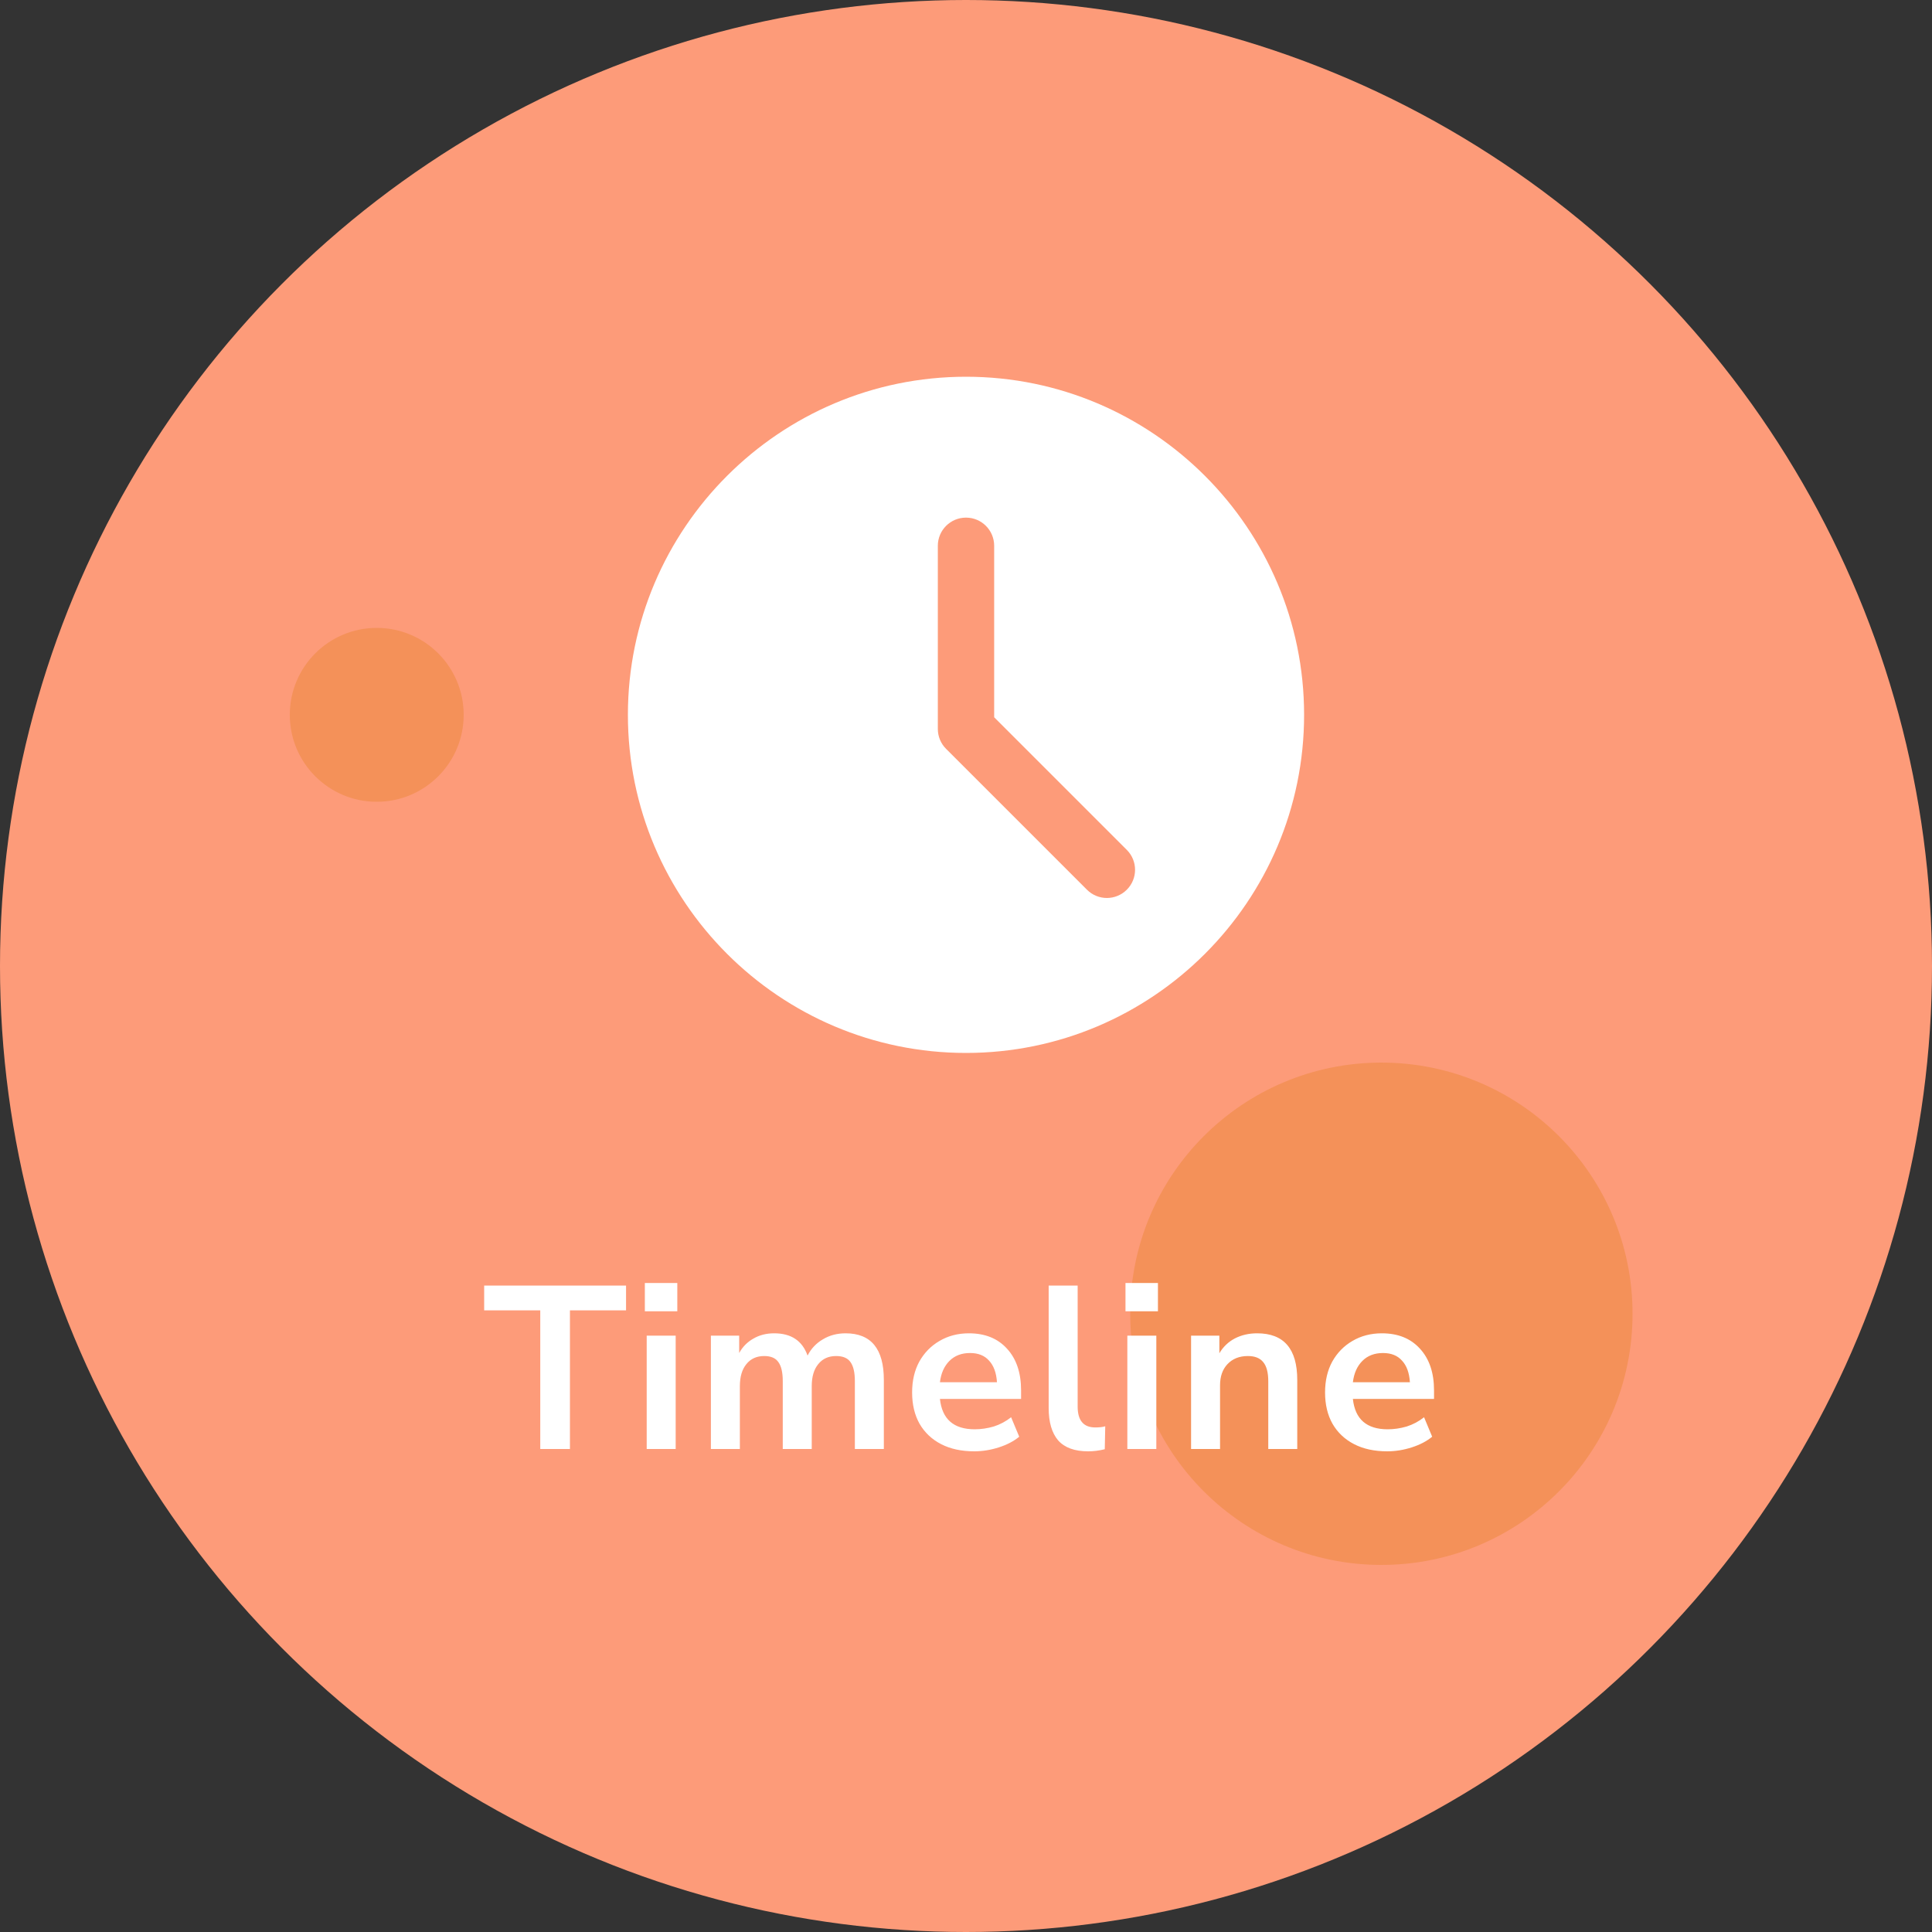 <svg width="200" height="200" viewBox="0 0 200 200" fill="none" xmlns="http://www.w3.org/2000/svg">
<rect x="0" y="0" width="200" height="200" fill="#333333" stroke="none"/>
<circle cx="100" cy="100" r="100" fill="#FD9B79"/>
<circle cx="39" cy="74" r="9" fill="#F49159"/>
<circle cx="143" cy="136" r="26" fill="#F49159"/>
<path d="M55.928 150V135.648H50.12V133.08H64.808V135.648H59V150H55.928ZM66.754 135.744V132.816H70.114V135.744H66.754ZM66.946 150V138.264H69.946V150H66.946ZM73.591 150V138.264H76.519V140.064C76.871 139.424 77.359 138.928 77.983 138.576C78.607 138.208 79.327 138.024 80.143 138.024C81.903 138.024 83.055 138.792 83.599 140.328C83.967 139.608 84.495 139.048 85.183 138.648C85.871 138.232 86.655 138.024 87.535 138.024C90.175 138.024 91.495 139.632 91.495 142.848V150H88.495V142.968C88.495 142.072 88.343 141.416 88.039 141C87.751 140.584 87.255 140.376 86.551 140.376C85.767 140.376 85.151 140.656 84.703 141.216C84.255 141.76 84.031 142.52 84.031 143.496V150H81.031V142.968C81.031 142.072 80.879 141.416 80.575 141C80.287 140.584 79.799 140.376 79.111 140.376C78.327 140.376 77.711 140.656 77.263 141.216C76.815 141.76 76.591 142.52 76.591 143.496V150H73.591ZM100.854 150.24C99.526 150.24 98.382 149.992 97.422 149.496C96.462 149 95.718 148.296 95.19 147.384C94.678 146.472 94.422 145.392 94.422 144.144C94.422 142.928 94.67 141.864 95.166 140.952C95.678 140.04 96.374 139.328 97.254 138.816C98.15 138.288 99.166 138.024 100.302 138.024C101.966 138.024 103.278 138.552 104.238 139.608C105.214 140.664 105.702 142.104 105.702 143.928V144.816H97.302C97.526 146.912 98.726 147.96 100.902 147.96C101.558 147.96 102.214 147.864 102.87 147.672C103.526 147.464 104.126 147.144 104.67 146.712L105.51 148.728C104.95 149.192 104.246 149.56 103.398 149.832C102.55 150.104 101.702 150.24 100.854 150.24ZM100.422 140.064C99.542 140.064 98.83 140.336 98.286 140.88C97.742 141.424 97.414 142.16 97.302 143.088H103.206C103.142 142.112 102.87 141.368 102.39 140.856C101.926 140.328 101.27 140.064 100.422 140.064ZM112.638 150.24C111.246 150.24 110.214 149.864 109.542 149.112C108.886 148.344 108.558 147.224 108.558 145.752V133.08H111.558V145.608C111.558 147.048 112.166 147.768 113.382 147.768C113.558 147.768 113.734 147.76 113.91 147.744C114.086 147.728 114.254 147.696 114.414 147.648L114.366 150.024C113.79 150.168 113.214 150.24 112.638 150.24ZM116.51 135.744V132.816H119.87V135.744H116.51ZM116.702 150V138.264H119.702V150H116.702ZM123.299 150V138.264H126.227V140.088C126.627 139.416 127.163 138.904 127.835 138.552C128.523 138.2 129.291 138.024 130.139 138.024C132.907 138.024 134.291 139.632 134.291 142.848V150H131.291V142.992C131.291 142.08 131.115 141.416 130.763 141C130.427 140.584 129.899 140.376 129.179 140.376C128.299 140.376 127.595 140.656 127.067 141.216C126.555 141.76 126.299 142.488 126.299 143.4V150H123.299ZM143.602 150.24C142.274 150.24 141.13 149.992 140.17 149.496C139.21 149 138.466 148.296 137.938 147.384C137.426 146.472 137.17 145.392 137.17 144.144C137.17 142.928 137.418 141.864 137.914 140.952C138.426 140.04 139.122 139.328 140.002 138.816C140.898 138.288 141.914 138.024 143.05 138.024C144.714 138.024 146.026 138.552 146.986 139.608C147.962 140.664 148.45 142.104 148.45 143.928V144.816H140.05C140.274 146.912 141.474 147.96 143.65 147.96C144.306 147.96 144.962 147.864 145.618 147.672C146.274 147.464 146.874 147.144 147.418 146.712L148.258 148.728C147.698 149.192 146.994 149.56 146.146 149.832C145.298 150.104 144.45 150.24 143.602 150.24ZM143.17 140.064C142.29 140.064 141.578 140.336 141.034 140.88C140.49 141.424 140.162 142.16 140.05 143.088H145.954C145.89 142.112 145.618 141.368 145.138 140.856C144.674 140.328 144.018 140.064 143.17 140.064Z" fill="white"/>
<g clip-path="url(#clip0_5263_7)">
<path d="M100 39C80.7 39 65 54.7 65 74C65 93.3 80.7 109 100 109C119.3 109 135 93.3 135 74C135 54.7 119.3 39 100 39ZM116.646 92.103C116.077 92.672 115.33 92.959 114.584 92.959C113.837 92.959 113.09 92.672 112.522 92.103L97.938 77.52C97.389 76.975 97.084 76.234 97.084 75.459V56.5C97.084 54.887 98.39 53.584 100 53.584C101.61 53.584 102.916 54.887 102.916 56.5V74.251L116.646 87.98C117.786 89.12 117.786 90.963 116.646 92.103Z" fill="white"/>
</g>
<defs>
<clipPath id="clip0_5263_7">
<rect width="70" height="70" fill="white" transform="translate(65 39)"/>
</clipPath>
</defs>
</svg>
